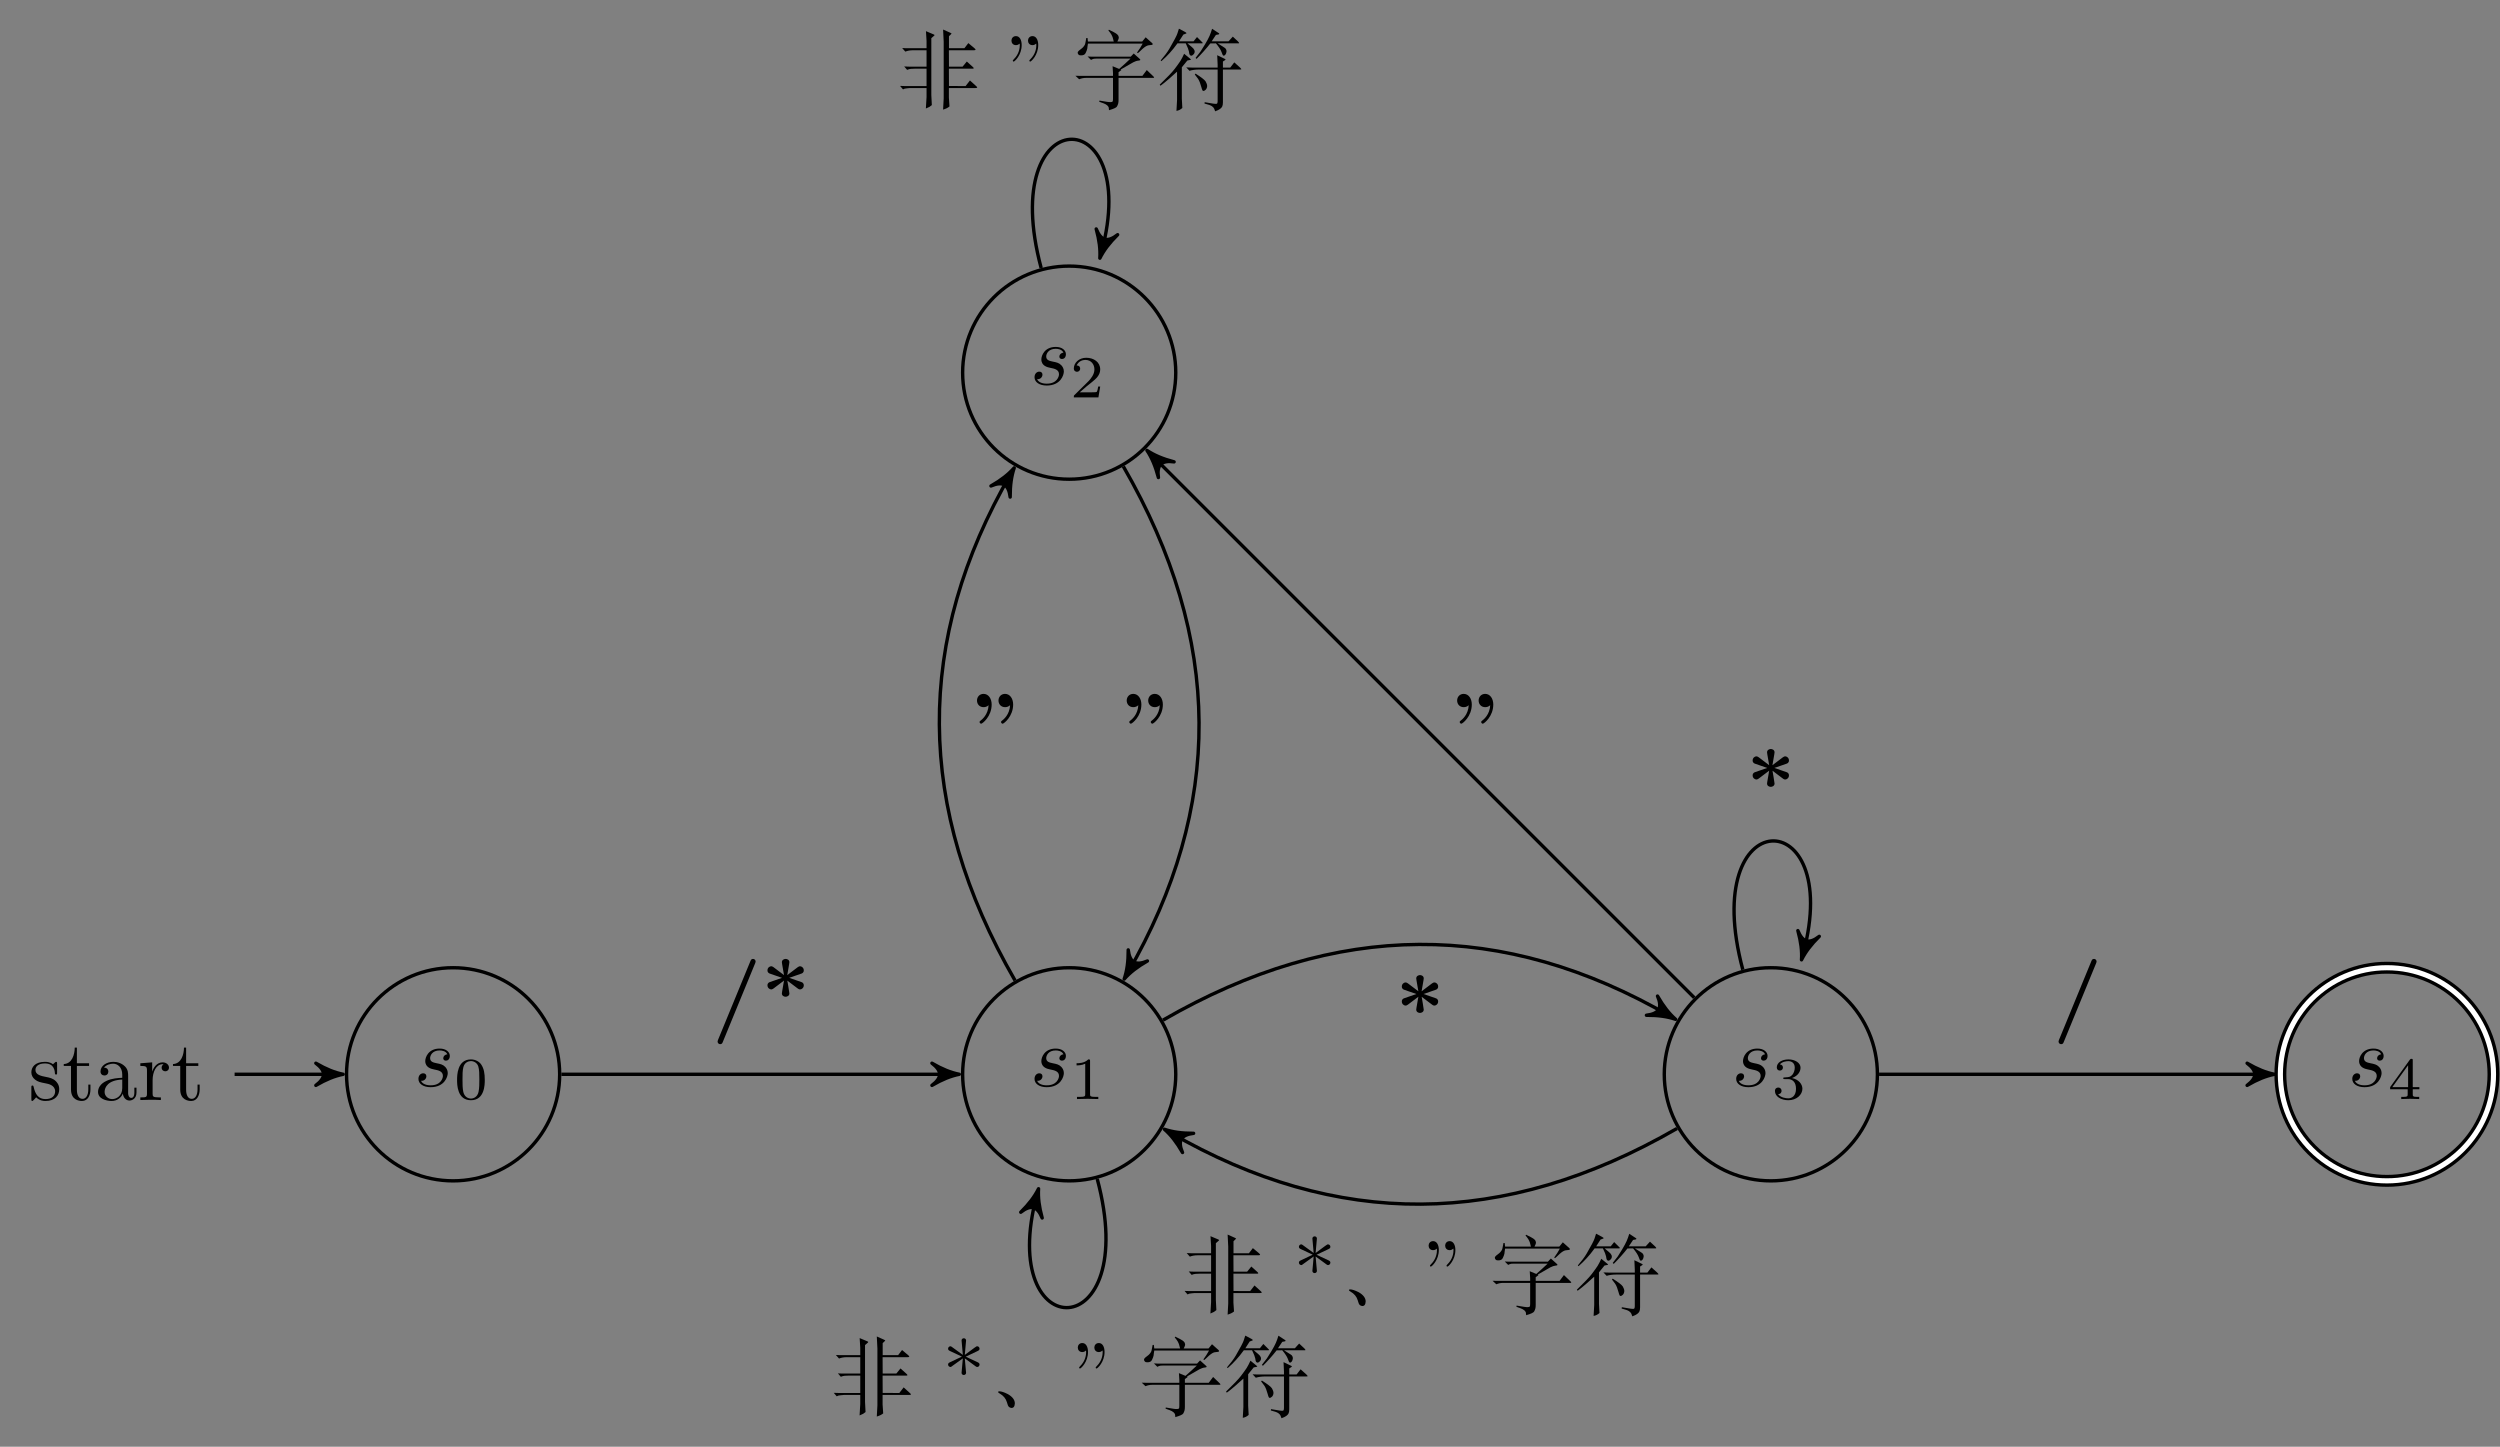 <?xml version='1.0' encoding='UTF-8'?>
<!-- This file was generated by dvisvgm 2.11.1 -->
<svg version='1.1' xmlns='http://www.w3.org/2000/svg' xmlns:xlink='http://www.w3.org/1999/xlink' width='292.086pt' height='169.03pt' viewBox='-43.654 -43.654 292.086 169.03'>
<rect x="-43.654" y="-43.654" width="292.086" height="169.03" fill="#808080" stroke="none"/>
<defs>
<path id='g0-97' d='M1.634-1.275C1.893-1.275 2.212-1.166 2.65-.946C3.188-.638 3.467-.269 3.467 .139C3.447 .508 3.308 .687 3.049 .667C2.849 .638 2.71 .528 2.65 .349C2.61 .239 2.57 .12 2.531-.02C2.411-.428 2.132-.767 1.694-1.016C1.574-1.086 1.514-1.136 1.514-1.176C1.514-1.245 1.554-1.275 1.634-1.275Z'/>
<path id='g0-1636' d='M.568-1.096L.917-.687L1.116-.777C1.156-.787 1.255-.807 1.415-.817C1.564-.837 1.674-.847 1.743-.847H3.666V.209L3.587 1.544C3.796 1.455 3.935 1.395 4.005 1.355C4.065 1.315 4.154 1.245 4.284 1.146L4.224-.04V-6.675L4.443-6.864C4.553-6.954 4.613-7.014 4.603-7.034C4.603-7.054 4.563-7.083 4.473-7.123L3.597-7.492L3.666-6.356V-5.499H1.285L.817-5.519L1.186-5.101C1.455-5.21 1.763-5.26 2.102-5.26H3.666V-3.347H1.604L1.056-3.367L1.395-2.969C1.564-3.039 1.714-3.078 1.833-3.088L2.291-3.108H3.666V-1.076H1.196L.568-1.096ZM5.599-7.681L5.669-6.267V.369L5.599 1.674C5.908 1.584 6.157 1.465 6.346 1.305L6.276 .269V-.847H9.375C9.504-.847 9.574-.867 9.584-.897S9.564-.976 9.504-1.036L8.737-1.733L8.229-1.076L6.286-1.086L6.276-3.108H9.066C9.126-3.108 9.166-3.128 9.176-3.148C9.186-3.188 9.156-3.238 9.076-3.308L8.369-3.945L7.88-3.347H6.286L6.276-5.26H9.186C9.305-5.26 9.375-5.28 9.385-5.31C9.405-5.34 9.375-5.4 9.285-5.479L8.548-6.097L8.09-5.499H6.286V-6.904L6.466-7.073C6.555-7.153 6.595-7.203 6.595-7.213C6.585-7.223 6.535-7.253 6.446-7.303L5.599-7.681Z'/>
<path id='g0-1688' d='M.199-1.245L.279-1.116L.418-1.215L.777-1.494C.996-1.664 1.474-2.082 2.222-2.76V.548L2.152 1.823C2.401 1.783 2.63 1.674 2.839 1.484L2.78 .399V-3.268C2.969-3.507 3.188-3.776 3.427-4.065L3.686-4.115C3.796-4.134 3.846-4.154 3.846-4.164C3.846-4.184 3.826-4.214 3.776-4.254L3.049-4.852C2.909-4.533 2.76-4.254 2.61-4.005C2.451-3.766 2.232-3.457 1.943-3.078S1.076-2.092 .199-1.245ZM.309-4.075L.389-3.985C.757-4.304 1.076-4.623 1.355-4.932C1.644-5.24 1.943-5.619 2.271-6.067H3.238C3.447-5.639 3.567-5.33 3.606-5.131C3.626-4.932 3.666-4.802 3.696-4.742S3.776-4.643 3.846-4.633C3.925-4.613 4.005-4.643 4.085-4.722C4.174-4.802 4.224-4.872 4.244-4.922C4.294-5.041 4.294-5.161 4.244-5.28C4.184-5.41 4.085-5.529 3.945-5.639S3.636-5.898 3.437-6.067H5.101C5.171-6.067 5.2-6.077 5.22-6.097C5.23-6.117 5.21-6.147 5.161-6.197L4.553-6.804L4.154-6.306H2.451L2.959-7.093L3.228-7.193C3.278-7.203 3.308-7.223 3.318-7.253C3.328-7.293 3.268-7.333 3.158-7.402L2.441-7.781L2.262-7.223C2.232-7.123 2.142-6.914 1.973-6.595C1.803-6.267 1.594-5.898 1.345-5.469S.747-4.583 .309-4.075ZM3.298-3.258L3.676-2.859C3.985-2.959 4.364-3.009 4.822-3.009H6.964V.697C6.964 .847 6.934 .936 6.874 .986C6.804 1.036 6.336 .976 5.45 .807L5.43 .966C5.878 1.076 6.157 1.176 6.296 1.275C6.416 1.355 6.506 1.455 6.555 1.554C6.605 1.664 6.645 1.763 6.675 1.873C6.924 1.783 7.113 1.694 7.233 1.604C7.362 1.514 7.452 1.415 7.502 1.305S7.582 1.036 7.582 .827V-3.009H9.564C9.664-3.009 9.724-3.019 9.733-3.039S9.694-3.128 9.584-3.238L8.907-3.846L8.438-3.238H7.582V-3.945L7.841-4.115C7.87-4.144 7.89-4.164 7.89-4.184C7.9-4.194 7.87-4.224 7.801-4.254L6.914-4.682L6.964-3.577V-3.238H3.935L3.298-3.258ZM4.294-2.431C4.473-2.202 4.593-2.032 4.663-1.943S4.802-1.704 4.882-1.514C4.951-1.325 5.011-1.136 5.061-.956C5.111-.767 5.151-.648 5.181-.598C5.2-.538 5.24-.508 5.29-.508C5.38-.498 5.469-.558 5.579-.658C5.679-.777 5.729-.907 5.738-1.076C5.738-1.235 5.679-1.415 5.569-1.604S5.061-2.102 4.384-2.531L4.294-2.431ZM4.384-4.364L4.503-4.254C5.081-4.832 5.619-5.43 6.107-6.057L6.765-6.067C7.093-5.669 7.313-5.34 7.412-5.071C7.502-4.802 7.572-4.663 7.621-4.643C7.691-4.603 7.761-4.633 7.851-4.722C7.93-4.812 7.98-4.941 8-5.091C8.01-5.2 7.99-5.29 7.95-5.36C7.92-5.44 7.861-5.499 7.771-5.559C7.691-5.609 7.422-5.778 6.974-6.067H9.395C9.435-6.067 9.465-6.077 9.474-6.097S9.445-6.177 9.345-6.286L8.737-6.854L8.239-6.306H6.267C6.406-6.535 6.575-6.785 6.765-7.054L7.034-7.103C7.103-7.113 7.143-7.133 7.153-7.173C7.163-7.203 7.133-7.243 7.064-7.283L6.316-7.771C6.227-7.462 6.127-7.193 6.017-6.934C5.908-6.695 5.738-6.356 5.489-5.948S5.071-5.26 4.971-5.121S4.672-4.732 4.384-4.364Z'/>
<path id='g0-4659' d='M.309-2.281L.747-1.873C1.016-1.983 1.275-2.032 1.534-2.032H4.702V.428C4.702 .608 4.682 .717 4.643 .737C4.613 .777 4.533 .797 4.413 .797C4.294 .817 3.866 .747 3.118 .618L3.088 .747C3.198 .797 3.347 .857 3.547 .917C3.756 .996 3.905 1.076 4.025 1.176C4.125 1.275 4.194 1.365 4.204 1.455C4.224 1.544 4.234 1.634 4.234 1.743C4.782 1.584 5.091 1.445 5.161 1.315C5.23 1.196 5.28 1.076 5.31 .956S5.35 .697 5.35 .538V-2.032H9.385C9.455-2.032 9.484-2.042 9.504-2.072C9.504-2.102 9.484-2.142 9.425-2.202L8.648-2.949L8.139-2.271H5.35V-2.7L5.679-2.949L5.599-3.009L6.635-3.606L7.073-3.856C7.293-3.965 7.482-4.035 7.631-4.045C7.791-4.065 7.88-4.085 7.89-4.115S7.89-4.184 7.841-4.234L7.123-4.882L6.775-4.513H2.152L1.733-4.533L2.132-4.134L2.321-4.224C2.391-4.264 2.54-4.284 2.77-4.284H6.745C6.316-3.875 5.878-3.477 5.42-3.078L4.653-3.397L4.702-2.59V-2.271H.747L.309-2.281ZM1.584-6.695L1.465-6.077C1.455-5.988 1.415-5.898 1.335-5.778C1.265-5.679 1.186-5.589 1.106-5.519L.727-5.22C.618-5.131 .568-5.041 .578-4.961C.578-4.892 .608-4.822 .667-4.762C.727-4.692 .817-4.663 .936-4.663C1.225-4.653 1.425-4.742 1.514-4.961C1.604-5.161 1.664-5.3 1.674-5.38C1.694-5.44 1.714-5.529 1.714-5.639C1.733-5.748 1.743-5.878 1.773-6.037H8.169L7.861-5.509C7.821-5.44 7.701-5.27 7.512-5.001L7.601-4.922L7.791-5.081L8.159-5.43C8.428-5.669 8.658-5.808 8.837-5.838L9.255-5.888C9.315-5.918 9.345-5.938 9.345-5.978C9.355-5.998 9.325-6.047 9.275-6.097L8.518-6.775L8.11-6.276H5.21C5.32-6.486 5.38-6.635 5.38-6.715C5.37-6.804 5.35-6.894 5.32-6.964C5.28-7.034 5.2-7.123 5.071-7.213S4.663-7.452 4.224-7.661L4.164-7.572C4.314-7.392 4.433-7.233 4.503-7.113C4.573-6.974 4.633-6.864 4.663-6.765S4.742-6.506 4.792-6.276H1.773L1.724-6.695H1.584Z'/>
<path id='g1-32' d='M4.981-4.384C4.981-4.672 4.772-4.742 4.682-4.772L3.278-5.26L4.682-5.748C4.772-5.778 4.981-5.848 4.981-6.137S4.742-6.615 4.543-6.615C4.483-6.615 4.394-6.595 4.274-6.506L3.049-5.579L3.268-6.854C3.298-7.014 3.298-7.034 3.298-7.083C3.298-7.372 3.029-7.472 2.859-7.472S2.421-7.362 2.421-7.083C2.421-7.034 2.421-7.014 2.451-6.854L2.67-5.579L1.445-6.506C1.325-6.595 1.235-6.615 1.176-6.615C.976-6.615 .737-6.426 .737-6.137S.946-5.778 1.036-5.748L2.441-5.26L1.036-4.772C.946-4.742 .737-4.672 .737-4.384S.976-3.905 1.176-3.905C1.235-3.905 1.325-3.925 1.445-4.015L2.67-4.941L2.451-3.666C2.421-3.507 2.421-3.487 2.421-3.437C2.421-3.148 2.69-3.049 2.859-3.049S3.298-3.158 3.298-3.437C3.298-3.487 3.228-3.915 3.188-4.164L3.059-4.932L4.274-4.015C4.403-3.915 4.493-3.905 4.543-3.905C4.742-3.905 4.981-4.095 4.981-4.384Z'/>
<path id='g1-102' d='M5.081-7.163C5.081-7.362 4.922-7.472 4.782-7.472C4.573-7.472 4.523-7.333 4.463-7.193L.687 1.993C.638 2.112 .638 2.182 .638 2.182C.638 2.381 .797 2.491 .936 2.491C1.146 2.491 1.196 2.361 1.255 2.212L5.031-6.974C5.081-7.093 5.081-7.163 5.081-7.163Z'/>
<path id='g1-500' d='M2.531-5.669C2.531-6.356 2.162-6.914 1.584-6.914C1.126-6.914 .817-6.565 .817-6.137C.817-5.738 1.086-5.36 1.594-5.36C1.813-5.36 2.012-5.44 2.172-5.589C2.112-4.473 1.415-3.925 1.196-3.756C1.156-3.726 1.116-3.696 1.116-3.626C1.116-3.527 1.225-3.427 1.305-3.427C1.445-3.427 2.531-4.274 2.531-5.669ZM5.041-5.669C5.041-6.356 4.672-6.914 4.095-6.914C3.636-6.914 3.328-6.565 3.328-6.137C3.328-5.738 3.597-5.36 4.105-5.36C4.324-5.36 4.523-5.44 4.682-5.589C4.623-4.473 3.925-3.925 3.706-3.756C3.666-3.726 3.626-3.696 3.626-3.626C3.626-3.527 3.736-3.427 3.816-3.427C3.955-3.427 5.041-4.274 5.041-5.669Z'/>
<path id='g2-28' d='M4.812-.887V-1.445H4.563V-.887C4.563-.309 4.314-.249 4.204-.249C3.875-.249 3.836-.697 3.836-.747V-2.74C3.836-3.158 3.836-3.547 3.477-3.915C3.088-4.304 2.59-4.463 2.112-4.463C1.295-4.463 .608-3.995 .608-3.337C.608-3.039 .807-2.869 1.066-2.869C1.345-2.869 1.524-3.068 1.524-3.328C1.524-3.447 1.474-3.776 1.016-3.786C1.285-4.134 1.773-4.244 2.092-4.244C2.58-4.244 3.148-3.856 3.148-2.969V-2.6C2.64-2.57 1.943-2.54 1.315-2.242C.568-1.903 .319-1.385 .319-.946C.319-.139 1.285 .11 1.913 .11C2.57 .11 3.029-.289 3.218-.757C3.258-.359 3.527 .06 3.995 .06C4.204 .06 4.812-.08 4.812-.887ZM3.148-1.395C3.148-.448 2.431-.11 1.983-.11C1.494-.11 1.086-.458 1.086-.956C1.086-1.504 1.504-2.331 3.148-2.391V-1.395Z'/>
<path id='g2-32' d='M4.324-4.394C4.324-4.503 4.284-4.583 4.115-4.663L2.71-5.32L4.095-5.978C4.284-6.067 4.324-6.137 4.324-6.257C4.324-6.386 4.214-6.535 4.055-6.535C3.985-6.535 3.965-6.535 3.706-6.346L2.6-5.529L2.75-7.223C2.75-7.372 2.62-7.472 2.491-7.472C2.331-7.472 2.222-7.352 2.222-7.223L2.371-5.529L1.136-6.426C.996-6.535 .976-6.535 .917-6.535C.757-6.535 .648-6.386 .648-6.257C.648-6.147 .687-6.067 .857-5.988L2.262-5.33L.877-4.672C.687-4.583 .648-4.513 .648-4.394C.648-4.394 .648-4.115 .976-4.115L2.371-5.121L2.222-3.427C2.222-3.278 2.351-3.178 2.481-3.178C2.64-3.178 2.75-3.298 2.75-3.427L2.6-5.121L3.895-4.174C3.945-4.144 3.975-4.115 4.055-4.115C4.214-4.115 4.324-4.264 4.324-4.394Z'/>
<path id='g2-96' d='M3.626-3.796C3.626-4.115 3.318-4.403 2.889-4.403C2.162-4.403 1.803-3.736 1.664-3.308V-4.403L.279-4.294V-3.985C.976-3.985 1.056-3.915 1.056-3.427V-.757C1.056-.309 .946-.309 .279-.309V0L1.415-.03C1.813-.03 2.281-.03 2.68 0V-.309H2.471C1.733-.309 1.714-.418 1.714-.777V-2.311C1.714-3.298 2.132-4.184 2.889-4.184C2.959-4.184 2.979-4.184 2.999-4.174C2.969-4.164 2.77-4.045 2.77-3.786C2.77-3.507 2.979-3.357 3.198-3.357C3.377-3.357 3.626-3.477 3.626-3.796Z'/>
<path id='g2-98' d='M3.587-1.275C3.587-1.803 3.288-2.102 3.168-2.222C2.839-2.54 2.451-2.62 2.032-2.7C1.474-2.809 .807-2.939 .807-3.517C.807-3.866 1.066-4.274 1.923-4.274C3.019-4.274 3.068-3.377 3.088-3.068C3.098-2.979 3.208-2.979 3.208-2.979C3.337-2.979 3.337-3.029 3.337-3.218V-4.224C3.337-4.394 3.337-4.463 3.228-4.463C3.178-4.463 3.158-4.463 3.029-4.344C2.999-4.304 2.899-4.214 2.859-4.184C2.481-4.463 2.072-4.463 1.923-4.463C.707-4.463 .329-3.796 .329-3.238C.329-2.889 .488-2.61 .757-2.391C1.076-2.132 1.355-2.072 2.072-1.933C2.291-1.893 3.108-1.733 3.108-1.016C3.108-.508 2.76-.11 1.983-.11C1.146-.11 .787-.677 .598-1.524C.568-1.654 .558-1.694 .458-1.694C.329-1.694 .329-1.624 .329-1.445V-.13C.329 .04 .329 .11 .438 .11C.488 .11 .498 .1 .687-.09C.707-.11 .707-.13 .887-.319C1.325 .1 1.773 .11 1.983 .11C3.128 .11 3.587-.558 3.587-1.275Z'/>
<path id='g2-105' d='M3.308-1.235V-1.803H3.059V-1.255C3.059-.518 2.76-.139 2.391-.139C1.724-.139 1.724-1.046 1.724-1.215V-3.985H3.148V-4.294H1.724V-6.127H1.474C1.465-5.31 1.166-4.244 .189-4.204V-3.985H1.036V-1.235C1.036-.01 1.963 .11 2.321 .11C3.029 .11 3.308-.598 3.308-1.235Z'/>
<path id='g2-500' d='M2.052-5.868C2.052-6.466 1.813-6.914 1.385-6.914C1.036-6.914 .857-6.645 .857-6.386S1.026-5.858 1.385-5.858C1.584-5.858 1.724-5.958 1.783-6.017C1.793-6.037 1.813-6.047 1.813-6.047S1.833-5.908 1.833-5.868C1.833-5.549 1.763-4.832 1.136-4.214C1.016-4.095 1.016-4.075 1.016-4.045C1.016-3.975 1.066-3.935 1.116-3.935C1.225-3.935 2.052-4.692 2.052-5.868ZM3.985-5.868C3.985-6.466 3.746-6.914 3.318-6.914C2.969-6.914 2.79-6.645 2.79-6.386S2.959-5.858 3.318-5.858C3.517-5.858 3.656-5.958 3.716-6.017C3.726-6.037 3.746-6.047 3.746-6.047S3.766-5.908 3.766-5.868C3.766-5.549 3.696-4.832 3.068-4.214C2.949-4.095 2.949-4.075 2.949-4.045C2.949-3.975 2.999-3.935 3.049-3.935C3.158-3.935 3.985-4.692 3.985-5.868Z'/>
<path id='g4-48' d='M3.599-2.225C3.599-2.992 3.508-3.543 3.187-4.031C2.971-4.352 2.538-4.631 1.981-4.631C.363-4.631 .363-2.727 .363-2.225S.363 .139 1.981 .139S3.599-1.723 3.599-2.225ZM1.981-.056C1.66-.056 1.234-.244 1.095-.816C.997-1.227 .997-1.799 .997-2.315C.997-2.824 .997-3.354 1.102-3.738C1.248-4.289 1.695-4.435 1.981-4.435C2.357-4.435 2.72-4.205 2.845-3.801C2.957-3.424 2.964-2.922 2.964-2.315C2.964-1.799 2.964-1.283 2.873-.844C2.734-.209 2.26-.056 1.981-.056Z'/>
<path id='g4-49' d='M2.336-4.435C2.336-4.624 2.322-4.631 2.127-4.631C1.681-4.191 1.046-4.184 .76-4.184V-3.933C.928-3.933 1.388-3.933 1.771-4.129V-.572C1.771-.342 1.771-.251 1.074-.251H.809V0C.934-.007 1.792-.028 2.05-.028C2.267-.028 3.145-.007 3.299 0V-.251H3.034C2.336-.251 2.336-.342 2.336-.572V-4.435Z'/>
<path id='g4-50' d='M3.522-1.269H3.285C3.264-1.116 3.194-.704 3.103-.635C3.048-.593 2.511-.593 2.413-.593H1.13C1.862-1.241 2.106-1.437 2.525-1.764C3.041-2.176 3.522-2.608 3.522-3.271C3.522-4.115 2.783-4.631 1.89-4.631C1.025-4.631 .439-4.024 .439-3.382C.439-3.027 .739-2.992 .809-2.992C.976-2.992 1.179-3.11 1.179-3.361C1.179-3.487 1.13-3.731 .767-3.731C.983-4.226 1.458-4.38 1.785-4.38C2.483-4.38 2.845-3.836 2.845-3.271C2.845-2.664 2.413-2.183 2.19-1.932L.509-.272C.439-.209 .439-.195 .439 0H3.313L3.522-1.269Z'/>
<path id='g4-51' d='M1.904-2.329C2.448-2.329 2.838-1.953 2.838-1.206C2.838-.342 2.336-.084 1.932-.084C1.653-.084 1.039-.16 .746-.572C1.074-.586 1.151-.816 1.151-.962C1.151-1.186 .983-1.346 .767-1.346C.572-1.346 .377-1.227 .377-.941C.377-.286 1.102 .139 1.946 .139C2.915 .139 3.585-.509 3.585-1.206C3.585-1.75 3.138-2.294 2.371-2.455C3.103-2.72 3.368-3.243 3.368-3.668C3.368-4.219 2.734-4.631 1.96-4.631S.593-4.254 .593-3.696C.593-3.459 .746-3.327 .955-3.327C1.172-3.327 1.311-3.487 1.311-3.682C1.311-3.884 1.172-4.031 .955-4.045C1.2-4.352 1.681-4.428 1.939-4.428C2.253-4.428 2.692-4.275 2.692-3.668C2.692-3.375 2.594-3.055 2.413-2.838C2.183-2.573 1.988-2.559 1.639-2.538C1.465-2.525 1.451-2.525 1.416-2.518C1.402-2.518 1.346-2.504 1.346-2.427C1.346-2.329 1.409-2.329 1.527-2.329H1.904Z'/>
<path id='g4-52' d='M3.689-1.144V-1.395H2.915V-4.505C2.915-4.652 2.915-4.7 2.762-4.7C2.678-4.7 2.65-4.7 2.58-4.603L.272-1.395V-1.144H2.322V-.572C2.322-.335 2.322-.251 1.757-.251H1.569V0C1.918-.014 2.364-.028 2.615-.028C2.873-.028 3.32-.014 3.668 0V-.251H3.48C2.915-.251 2.915-.335 2.915-.572V-1.144H3.689ZM2.371-3.947V-1.395H.53L2.371-3.947Z'/>
<path id='g3-115' d='M3.895-3.726C3.616-3.716 3.417-3.497 3.417-3.278C3.417-3.138 3.507-2.989 3.726-2.989S4.184-3.158 4.184-3.547C4.184-3.995 3.756-4.403 2.999-4.403C1.684-4.403 1.315-3.387 1.315-2.949C1.315-2.172 2.052-2.022 2.341-1.963C2.859-1.863 3.377-1.753 3.377-1.205C3.377-.946 3.148-.11 1.953-.11C1.813-.11 1.046-.11 .817-.638C1.196-.588 1.445-.887 1.445-1.166C1.445-1.395 1.285-1.514 1.076-1.514C.817-1.514 .518-1.305 .518-.857C.518-.289 1.086 .11 1.943 .11C3.557 .11 3.945-1.096 3.945-1.544C3.945-1.903 3.756-2.152 3.636-2.271C3.367-2.55 3.078-2.6 2.64-2.69C2.281-2.77 1.883-2.839 1.883-3.288C1.883-3.577 2.122-4.184 2.999-4.184C3.248-4.184 3.746-4.115 3.895-3.726Z'/>
</defs>
<g id='page1'>
<g stroke-miterlimit='10' transform='translate(9.284,81.86)scale(0.996,-0.996)'>
<g fill='#000' stroke='#000'>
<g stroke-width='0.4'>
<path d='M 12.5 0.0 C 12.5 6.904 6.904 12.5 0.0 12.5 C -6.904 12.5 -12.5 6.904 -12.5 0.0 C -12.5 -6.904 -6.904 -12.5 0.0 -12.5 C 6.904 -12.5 12.5 -6.904 12.5 0.0 Z M 0.0 0.0' fill='none'/>
<g transform='translate(-4.587,-1.403)'>
<g stroke='none' transform='scale(-1.004,1.004)translate(9.284,81.86)scale(-1,-1)'>
<g fill='#000'>
<g stroke='none'>
<use x='9.284' y='81.86' xlink:href='#g3-115'/>
<use x='13.954' y='83.355' xlink:href='#g4-48'/>
</g>
</g>
</g>
</g>
<path d='M -25.63 0.0 L -13.7 0.0' fill='none'/>
<g transform='translate(-13.7,0.0)'>
<g stroke-dasharray='none' stroke-dashoffset='0.0'>
 <g stroke-linejoin='round'>
 <path d=' M 0.8 0.0 C -0.2 0.2 -1.2 0.6 -2.4 1.3 C -1.2 0.4 -1.2 -0.4 -2.4 -1.3 C -1.2 -0.6 -0.2 -0.2 0.8 0.0 Z  '/>
 </g>
 </g>
</g>
<g transform='translate(-49.803,-3.02)'>
<g stroke='none' transform='scale(-1.004,1.004)translate(9.284,81.86)scale(-1,-1)'>
<g fill='#000'>
<g stroke='none'>
<use x='9.284' y='81.86' xlink:href='#g2-98'/>
<use x='13.209' y='81.86' xlink:href='#g2-105'/>
<use x='17.085' y='81.86' xlink:href='#g2-28'/>
<use x='22.066' y='81.86' xlink:href='#g2-96'/>
<use x='25.971' y='81.86' xlink:href='#g2-105'/>
</g>
</g>
</g>
</g>
<path d='M 84.77 0.0 C 84.77 6.904 79.174 12.5 72.27 12.5 C 65.366 12.5 59.77 6.904 59.77 0.0 C 59.77 -6.904 65.366 -12.5 72.27 -12.5 C 79.174 -12.5 84.77 -6.904 84.77 0.0 Z M 72.27 0.0' fill='none'/>
<g transform='translate(67.683,-1.403)'>
<g stroke='none' transform='scale(-1.004,1.004)translate(9.284,81.86)scale(-1,-1)'>
<g fill='#000'>
<g stroke='none'>
<use x='9.284' y='81.86' xlink:href='#g3-115'/>
<use x='13.954' y='83.355' xlink:href='#g4-49'/>
</g>
</g>
</g>
</g>
<path d='M 84.77 82.305 C 84.77 89.209 79.174 94.805 72.27 94.805 C 65.366 94.805 59.77 89.209 59.77 82.305 C 59.77 75.402 65.366 69.805 72.27 69.805 C 79.174 69.805 84.77 75.402 84.77 82.305 Z M 72.27 82.305' fill='none'/>
<g transform='translate(67.683,80.903)'>
<g stroke='none' transform='scale(-1.004,1.004)translate(9.284,81.86)scale(-1,-1)'>
<g fill='#000'>
<g stroke='none'>
<use x='9.284' y='81.86' xlink:href='#g3-115'/>
<use x='13.954' y='83.355' xlink:href='#g4-50'/>
</g>
</g>
</g>
</g>
<path d='M 167.075 0.0 C 167.075 6.904 161.479 12.5 154.575 12.5 C 147.672 12.5 142.075 6.904 142.075 0.0 C 142.075 -6.904 147.672 -12.5 154.575 -12.5 C 161.479 -12.5 167.075 -6.904 167.075 0.0 Z M 154.575 0.0' fill='none'/>
<g transform='translate(149.989,-1.403)'>
<g stroke='none' transform='scale(-1.004,1.004)translate(9.284,81.86)scale(-1,-1)'>
<g fill='#000'>
<g stroke='none'>
<use x='9.284' y='81.86' xlink:href='#g3-115'/>
<use x='13.954' y='83.355' xlink:href='#g4-51'/>
</g>
</g>
</g>
</g>
<g stroke-width='1.4'>
<path d='M 239.345 0.0 C 239.345 6.904 233.749 12.5 226.845 12.5 C 219.942 12.5 214.345 6.904 214.345 0.0 C 214.345 -6.904 219.942 -12.5 226.845 -12.5 C 233.749 -12.5 239.345 -6.904 239.345 0.0 Z M 226.845 0.0' fill='none'/>
<g stroke-width='0.6'>
<g stroke='#fff'>
<path d='M 239.345 0.0 C 239.345 6.904 233.749 12.5 226.845 12.5 C 219.942 12.5 214.345 6.904 214.345 0.0 C 214.345 -6.904 219.942 -12.5 226.845 -12.5 C 233.749 -12.5 239.345 -6.904 239.345 0.0 Z M 226.845 0.0' fill='none'/>
</g>
</g>
</g>
<g transform='translate(222.259,-1.403)'>
<g stroke='none' transform='scale(-1.004,1.004)translate(9.284,81.86)scale(-1,-1)'>
<g fill='#000'>
<g stroke='none'>
<use x='9.284' y='81.86' xlink:href='#g3-115'/>
<use x='13.954' y='83.355' xlink:href='#g4-52'/>
</g>
</g>
</g>
</g>
<path d='' fill='none'/>
<path d='M 12.7 0.0 L 58.57 0.0' fill='none'/>
<g transform='translate(58.57,0.0)'>
<g stroke-dasharray='none' stroke-dashoffset='0.0'>
 <g stroke-linejoin='round'>
 <path d=' M 0.8 0.0 C -0.2 0.2 -1.2 0.6 -2.4 1.3 C -1.2 0.4 -1.2 -0.4 -2.4 -1.3 C -1.2 -0.6 -0.2 -0.2 0.8 0.0 Z  '/>
 </g>
 </g>
</g>
<g transform='translate(30.385,6.033)'>
<g stroke='none' transform='scale(-1.004,1.004)translate(9.284,81.86)scale(-1,-1)'>
<g fill='#000'>
<g stroke='none'>
<use x='9.284' y='81.86' xlink:href='#g1-102'/>
<use x='15.012' y='81.86' xlink:href='#g1-32'/>
</g>
</g>
</g>
</g>
<path d='' fill='none'/>
<path d='M 75.557 -12.267 C 80.864 -32.075 63.676 -32.075 68.466 -14.199' fill='none'/>
<g transform='matrix(0.259,0.966,-0.966,0.259,68.466,-14.199)'>
<g stroke-dasharray='none' stroke-dashoffset='0.0'>
 <g stroke-linejoin='round'>
 <path d=' M 0.8 0.0 C -0.2 0.2 -1.2 0.6 -2.4 1.3 C -1.2 0.4 -1.2 -0.4 -2.4 -1.3 C -1.2 -0.6 -0.2 -0.2 0.8 0.0 Z  '/>
 </g>
 </g>
</g>
<g transform='translate(44.08,-38.466)'>
<g stroke='none' transform='scale(-1.004,1.004)translate(9.284,81.86)scale(-1,-1)'>
<g fill='#000'>
<g stroke='none'>
<use x='9.284' y='81.86' xlink:href='#g0-1636'/>
<use x='22.564' y='81.86' xlink:href='#g2-32'/>
<use x='27.545' y='81.86' xlink:href='#g0-97'/>
<use x='37.508' y='81.86' xlink:href='#g2-500'/>
<use x='45.528' y='81.86' xlink:href='#g0-4659'/>
<use x='55.491' y='81.86' xlink:href='#g0-1688'/>
</g>
</g>
</g>
</g>
<path d='' fill='none'/>
<path d='M 65.92 10.998 C 54.161 31.366 54.161 50.939 65.42 70.441' fill='none'/>
<g transform='matrix(0.5,0.866,-0.866,0.5,65.42,70.441)'>
<g stroke-dasharray='none' stroke-dashoffset='0.0'>
 <g stroke-linejoin='round'>
 <path d=' M 0.8 0.0 C -0.2 0.2 -1.2 0.6 -2.4 1.3 C -1.2 0.4 -1.2 -0.4 -2.4 -1.3 C -1.2 -0.6 -0.2 -0.2 0.8 0.0 Z  '/>
 </g>
 </g>
</g>
<g transform='translate(60.634,37.683)'>
<g stroke='none' transform='scale(-1.004,1.004)translate(9.284,81.86)scale(-1,-1)'>
<g fill='#000'>
<g stroke='none'>
<use x='9.284' y='81.86' xlink:href='#g1-500'/>
</g>
</g>
</g>
</g>
<path d='' fill='none'/>
<path d='M 68.983 94.573 C 63.676 114.381 80.864 114.381 76.074 96.505' fill='none'/>
<g transform='matrix(-0.259,-0.966,0.966,-0.259,76.074,96.505)'>
<g stroke-dasharray='none' stroke-dashoffset='0.0'>
 <g stroke-linejoin='round'>
 <path d=' M 0.8 0.0 C -0.2 0.2 -1.2 0.6 -2.4 1.3 C -1.2 0.4 -1.2 -0.4 -2.4 -1.3 C -1.2 -0.6 -0.2 -0.2 0.8 0.0 Z  '/>
 </g>
 </g>
</g>
<g transform='translate(51.856,114.841)'>
<g stroke='none' transform='scale(-1.004,1.004)translate(9.284,81.86)scale(-1,-1)'>
<g fill='#000'>
<g stroke='none'>
<use x='9.284' y='81.86' xlink:href='#g0-1636'/>
<use x='22.013' y='81.86' xlink:href='#g2-500'/>
<use x='30.033' y='81.86' xlink:href='#g0-4659'/>
<use x='39.996' y='81.86' xlink:href='#g0-1688'/>
</g>
</g>
</g>
</g>
<path d='' fill='none'/>
<path d='M 78.62 71.307 C 90.379 50.939 90.379 31.366 79.12 11.864' fill='none'/>
<g transform='matrix(-0.5,-0.866,0.866,-0.5,79.12,11.864)'>
<g stroke-dasharray='none' stroke-dashoffset='0.0'>
 <g stroke-linejoin='round'>
 <path d=' M 0.8 0.0 C -0.2 0.2 -1.2 0.6 -2.4 1.3 C -1.2 0.4 -1.2 -0.4 -2.4 -1.3 C -1.2 -0.6 -0.2 -0.2 0.8 0.0 Z  '/>
 </g>
 </g>
</g>
<g transform='translate(78.196,37.683)'>
<g stroke='none' transform='scale(-1.004,1.004)translate(9.284,81.86)scale(-1,-1)'>
<g fill='#000'>
<g stroke='none'>
<use x='9.284' y='81.86' xlink:href='#g1-500'/>
</g>
</g>
</g>
</g>
<path d='' fill='none'/>
<path d='M 83.268 6.35 C 103.636 18.109 123.209 18.109 142.711 6.85' fill='none'/>
<g transform='matrix(0.866,-0.5,0.5,0.866,142.711,6.85)'>
<g stroke-dasharray='none' stroke-dashoffset='0.0'>
 <g stroke-linejoin='round'>
 <path d=' M 0.8 0.0 C -0.2 0.2 -1.2 0.6 -2.4 1.3 C -1.2 0.4 -1.2 -0.4 -2.4 -1.3 C -1.2 -0.6 -0.2 -0.2 0.8 0.0 Z  '/>
 </g>
 </g>
</g>
<g transform='translate(110.548,4.136)'>
<g stroke='none' transform='scale(-1.004,1.004)translate(9.284,81.86)scale(-1,-1)'>
<g fill='#000'>
<g stroke='none'>
<use x='9.284' y='81.86' xlink:href='#g1-32'/>
</g>
</g>
</g>
</g>
<path d='' fill='none'/>
<path d='M 151.289 12.267 C 145.981 32.075 163.17 32.075 158.38 14.199' fill='none'/>
<g transform='matrix(-0.259,-0.966,0.966,-0.259,158.38,14.199)'>
<g stroke-dasharray='none' stroke-dashoffset='0.0'>
 <g stroke-linejoin='round'>
 <path d=' M 0.8 0.0 C -0.2 0.2 -1.2 0.6 -2.4 1.3 C -1.2 0.4 -1.2 -0.4 -2.4 -1.3 C -1.2 -0.6 -0.2 -0.2 0.8 0.0 Z  '/>
 </g>
 </g>
</g>
<g transform='translate(151.7,30.656)'>
<g stroke='none' transform='scale(-1.004,1.004)translate(9.284,81.86)scale(-1,-1)'>
<g fill='#000'>
<g stroke='none'>
<use x='9.284' y='81.86' xlink:href='#g1-32'/>
</g>
</g>
</g>
</g>
<path d='' fill='none'/>
<path d='M 143.577 -6.35 C 123.209 -18.109 103.636 -18.109 84.134 -6.85' fill='none'/>
<g transform='matrix(-0.866,0.5,-0.5,-0.866,84.134,-6.85)'>
<g stroke-dasharray='none' stroke-dashoffset='0.0'>
 <g stroke-linejoin='round'>
 <path d=' M 0.8 0.0 C -0.2 0.2 -1.2 0.6 -2.4 1.3 C -1.2 0.4 -1.2 -0.4 -2.4 -1.3 C -1.2 -0.6 -0.2 -0.2 0.8 0.0 Z  '/>
 </g>
 </g>
</g>
<g transform='translate(85.233,-26.512)'>
<g stroke='none' transform='scale(-1.004,1.004)translate(9.284,81.86)scale(-1,-1)'>
<g fill='#000'>
<g stroke='none'>
<use x='9.284' y='81.86' xlink:href='#g0-1636'/>
<use x='22.564' y='81.86' xlink:href='#g2-32'/>
<use x='27.545' y='81.86' xlink:href='#g0-97'/>
<use x='37.508' y='81.86' xlink:href='#g2-500'/>
<use x='45.528' y='81.86' xlink:href='#g0-4659'/>
<use x='55.491' y='81.86' xlink:href='#g0-1688'/>
</g>
</g>
</g>
</g>
<path d='' fill='none'/>
<path d='M 145.595 8.98 L 81.957 72.618' fill='none'/>
<g transform='matrix(-0.707,0.707,-0.707,-0.707,81.957,72.618)'>
<g stroke-dasharray='none' stroke-dashoffset='0.0'>
 <g stroke-linejoin='round'>
 <path d=' M 0.8 0.0 C -0.2 0.2 -1.2 0.6 -2.4 1.3 C -1.2 0.4 -1.2 -0.4 -2.4 -1.3 C -1.2 -0.6 -0.2 -0.2 0.8 0.0 Z  '/>
 </g>
 </g>
</g>
<g transform='translate(116.956,37.683)'>
<g stroke='none' transform='scale(-1.004,1.004)translate(9.284,81.86)scale(-1,-1)'>
<g fill='#000'>
<g stroke='none'>
<use x='9.284' y='81.86' xlink:href='#g1-500'/>
</g>
</g>
</g>
</g>
<path d='' fill='none'/>
<path d='M 167.275 0.0 L 212.845 0.0' fill='none'/>
<g transform='translate(212.845,0.0)'>
<g stroke-dasharray='none' stroke-dashoffset='0.0'>
 <g stroke-linejoin='round'>
 <path d=' M 0.8 0.0 C -0.2 0.2 -1.2 0.6 -2.4 1.3 C -1.2 0.4 -1.2 -0.4 -2.4 -1.3 C -1.2 -0.6 -0.2 -0.2 0.8 0.0 Z  '/>
 </g>
 </g>
</g>
<g transform='translate(187.685,6.033)'>
<g stroke='none' transform='scale(-1.004,1.004)translate(9.284,81.86)scale(-1,-1)'>
<g fill='#000'>
<g stroke='none'>
<use x='9.284' y='81.86' xlink:href='#g1-102'/>
</g>
</g>
</g>
</g>
</g>
</g>
</g>
</g>
</svg>
